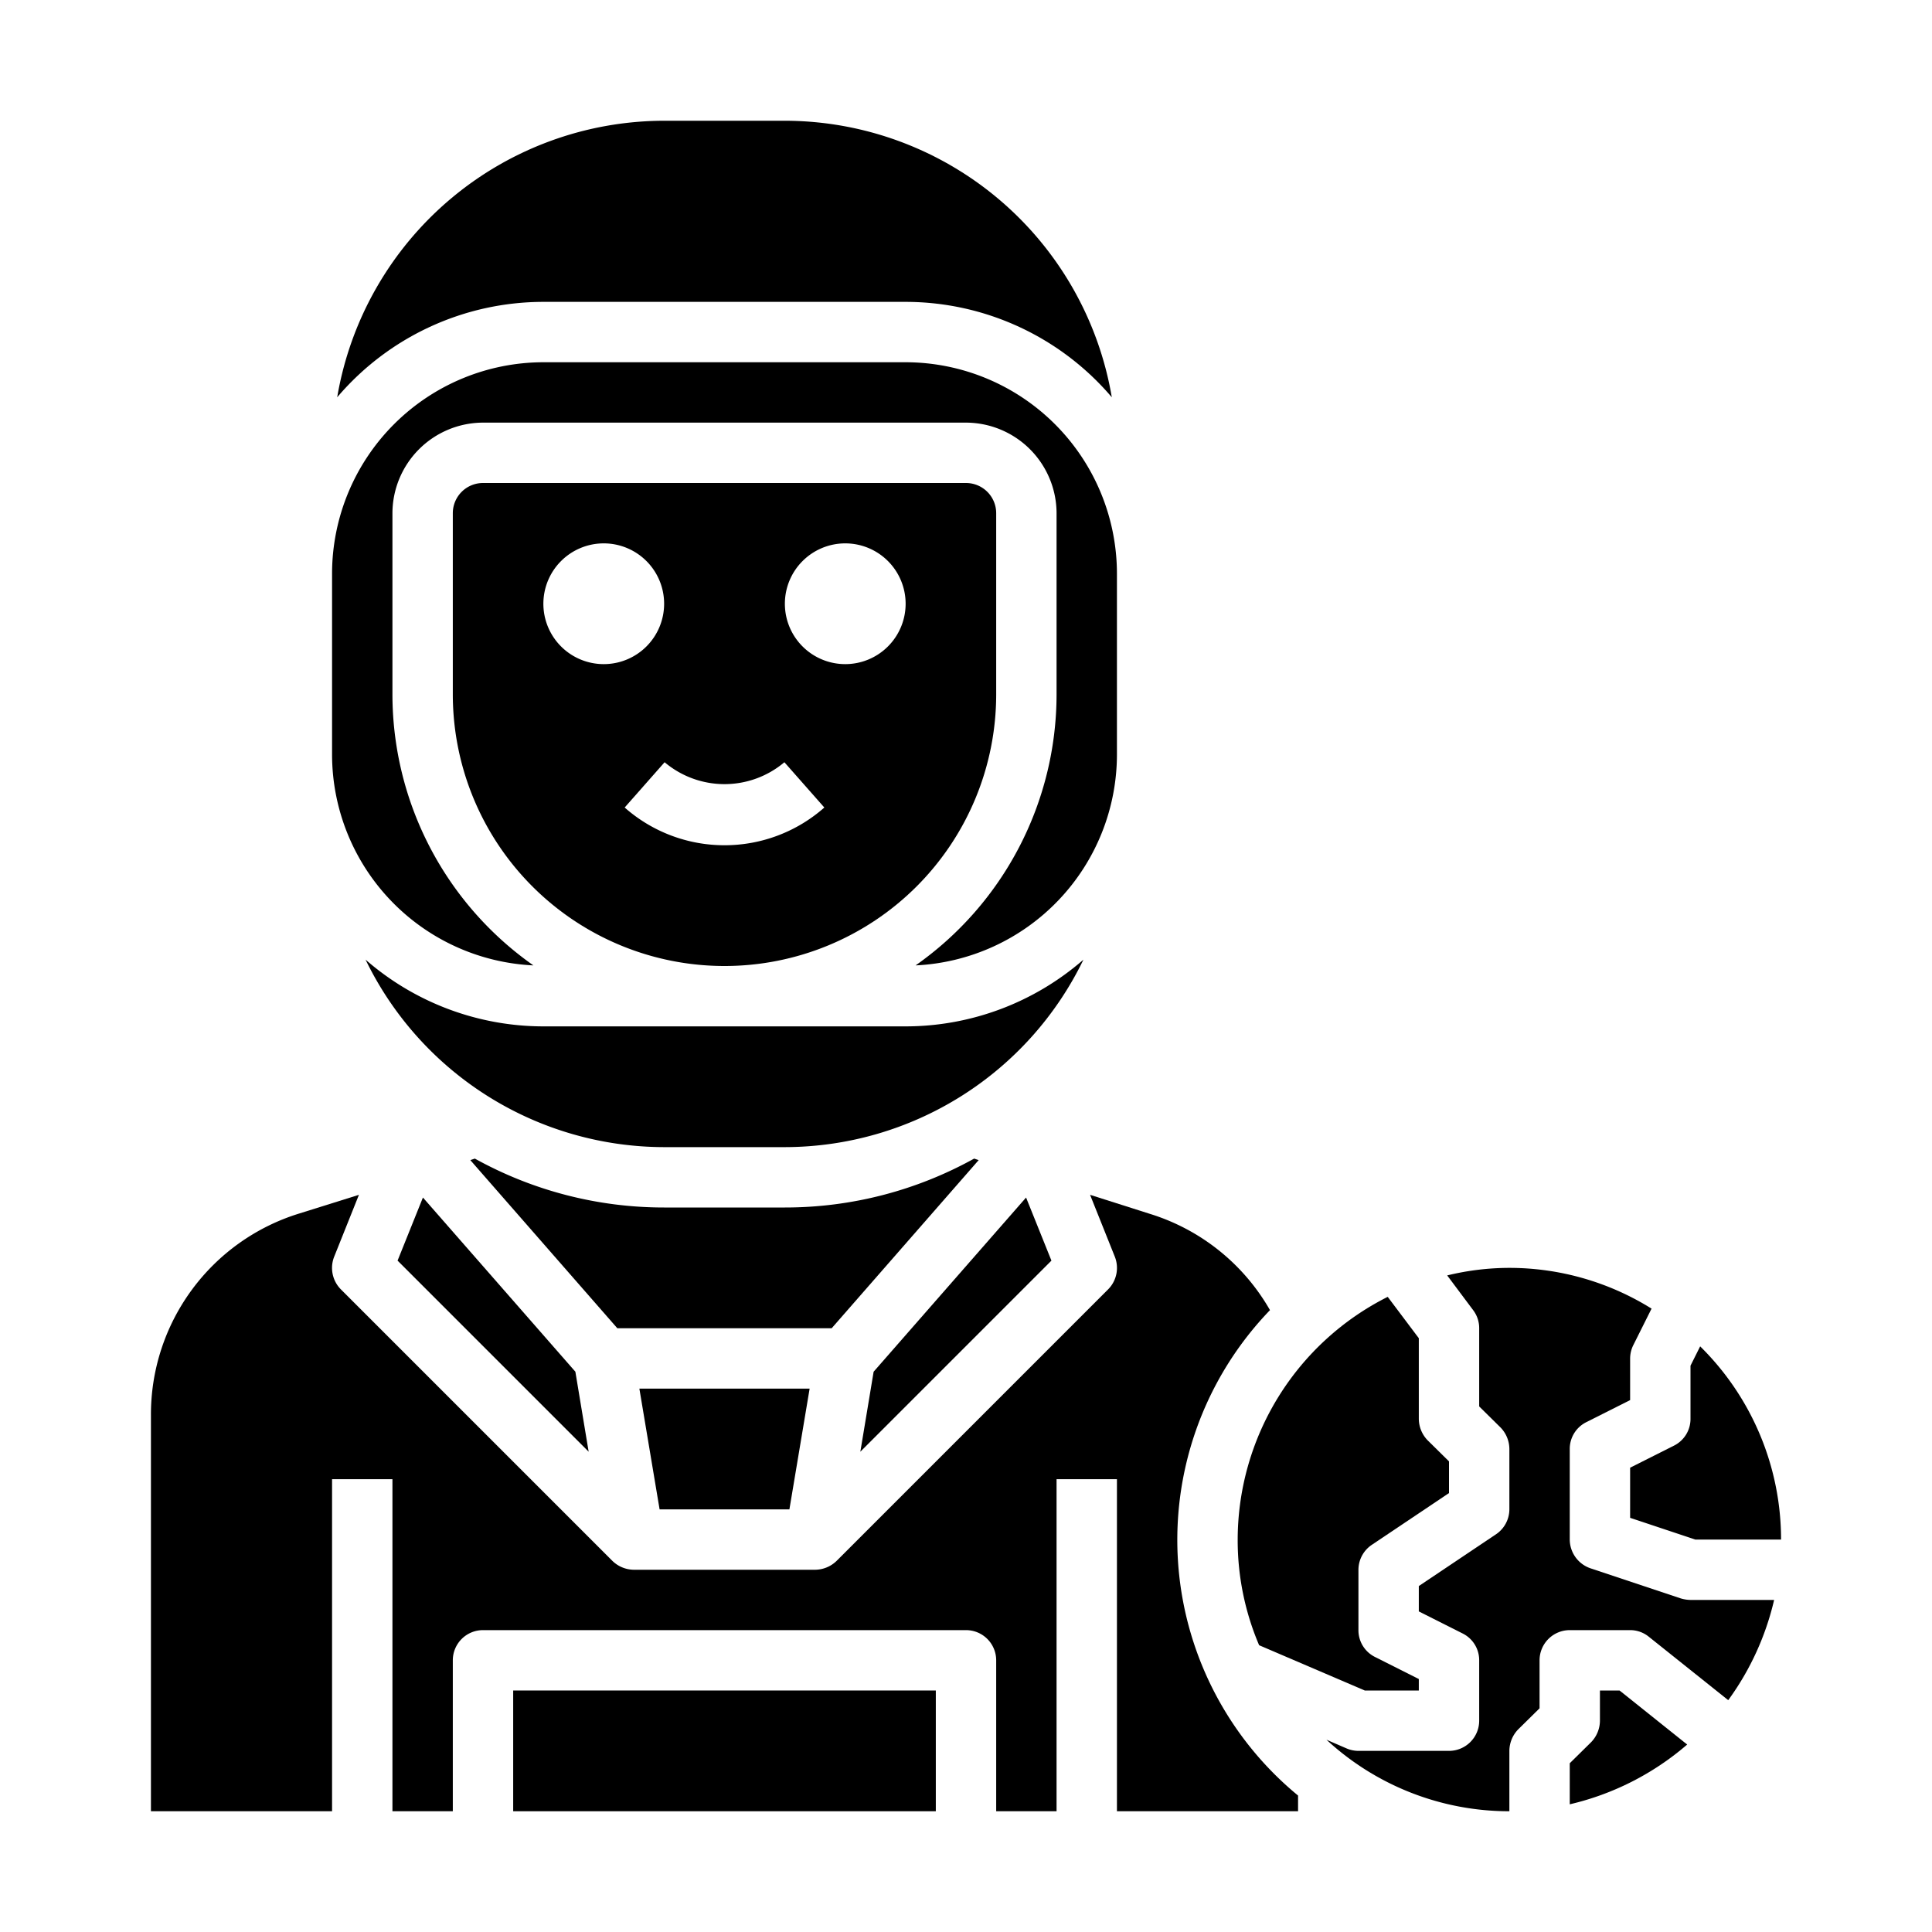 <svg xmlns="http://www.w3.org/2000/svg" viewBox="0 0 64 64" x="0px" y="0px"><g><path d="M32.42,38.43l-.15-.05A12.913,12.913,0,0,1,26,40H22a12.913,12.913,0,0,1-6.27-1.62l-.15.05L20.45,44h7.1Z"></path><path d="M22,38h4a11.007,11.007,0,0,0,9.89-6.21A8.972,8.972,0,0,1,30,34H18a8.972,8.972,0,0,1-5.89-2.21A11.007,11.007,0,0,0,22,38Z"></path><path d="M11,25a7,7,0,0,0,6.67,6.98A10.978,10.978,0,0,1,13,23V17a3.009,3.009,0,0,1,3-3H32a3.009,3.009,0,0,1,3,3v6a10.978,10.978,0,0,1-4.67,8.98A7,7,0,0,0,37,25V19a7.008,7.008,0,0,0-7-7H18a7.008,7.008,0,0,0-7,7Z"></path><polygon points="26.15 50 26.82 46 21.18 46 21.85 50 26.15 50"></polygon><path d="M18,10H30a8.972,8.972,0,0,1,6.83,3.16A11,11,0,0,0,26,4H22a11,11,0,0,0-10.83,9.16A8.972,8.972,0,0,1,18,10Z"></path><path d="M53,56v1a1.033,1.033,0,0,1-.29.71l-.71.7v1.36a9.116,9.116,0,0,0,3.89-1.98L53.65,56Z"></path><path d="M43,60v-.52a10.967,10.967,0,0,1-.93-16.08,6.941,6.941,0,0,0-3.98-3.19l-1.98-.63.82,2.05a1.008,1.008,0,0,1-.22,1.08l-9,9A1.033,1.033,0,0,1,27,52H21a1.033,1.033,0,0,1-.71-.29l-9-9a1.008,1.008,0,0,1-.22-1.08l.82-2.05-1.98.62A6.964,6.964,0,0,0,5,46.88V60h6V49h2V60h2V55a1,1,0,0,1,1-1H32a1,1,0,0,1,1,1v5h2V49h2V60Z"></path><rect x="17" y="56" width="14" height="4"></rect><path d="M56,53a1.185,1.185,0,0,1-.32-.05l-3-1A1.014,1.014,0,0,1,52,51V48a.988.988,0,0,1,.55-.89L54,46.38V45a1,1,0,0,1,.11-.45l.6-1.2A8.9,8.9,0,0,0,50,42a8.737,8.737,0,0,0-2.06.25l.86,1.15a.984.984,0,0,1,.2.6v2.59l.71.7A1.033,1.033,0,0,1,50,48v2a1,1,0,0,1-.45.83L47,52.54v.84l1.45.73A.988.988,0,0,1,49,55v2a1,1,0,0,1-1,1H45a1.006,1.006,0,0,1-.39-.08l-.67-.29A8.918,8.918,0,0,0,50,60V58a1.033,1.033,0,0,1,.29-.71l.71-.7V55a1,1,0,0,1,1-1h2a.977.977,0,0,1,.62.22l2.63,2.1A9.145,9.145,0,0,0,58.77,53Z"></path><polygon points="33.99 39.67 28.94 45.44 28.5 48.09 34.83 41.76 33.99 39.67"></polygon><polygon points="19.06 45.44 14.01 39.67 13.17 41.76 19.5 48.09 19.06 45.44"></polygon><path d="M56.32,44.6l-.32.64V47a.988.988,0,0,1-.55.89L54,48.62v1.66l2.16.72H59A8.983,8.983,0,0,0,56.32,44.6Z"></path><path d="M47,56v-.38l-1.45-.73A.988.988,0,0,1,45,54V52a1,1,0,0,1,.45-.83L48,49.46V48.41l-.71-.7A1.033,1.033,0,0,1,47,47V44.33l-1.03-1.37A9.014,9.014,0,0,0,41,51a8.861,8.861,0,0,0,.71,3.5l3.5,1.5Z"></path><path d="M33,23V17a1,1,0,0,0-1-1H16a1,1,0,0,0-1,1v6a9,9,0,0,0,18,0ZM18,20a2,2,0,1,1,2,2A2,2,0,0,1,18,20Zm6,8a4.994,4.994,0,0,1-3.307-1.25l1.323-1.5a3.076,3.076,0,0,0,3.968,0l1.323,1.5A4.994,4.994,0,0,1,24,28Zm4-6a2,2,0,1,1,2-2A2,2,0,0,1,28,22Z"></path></g></svg>